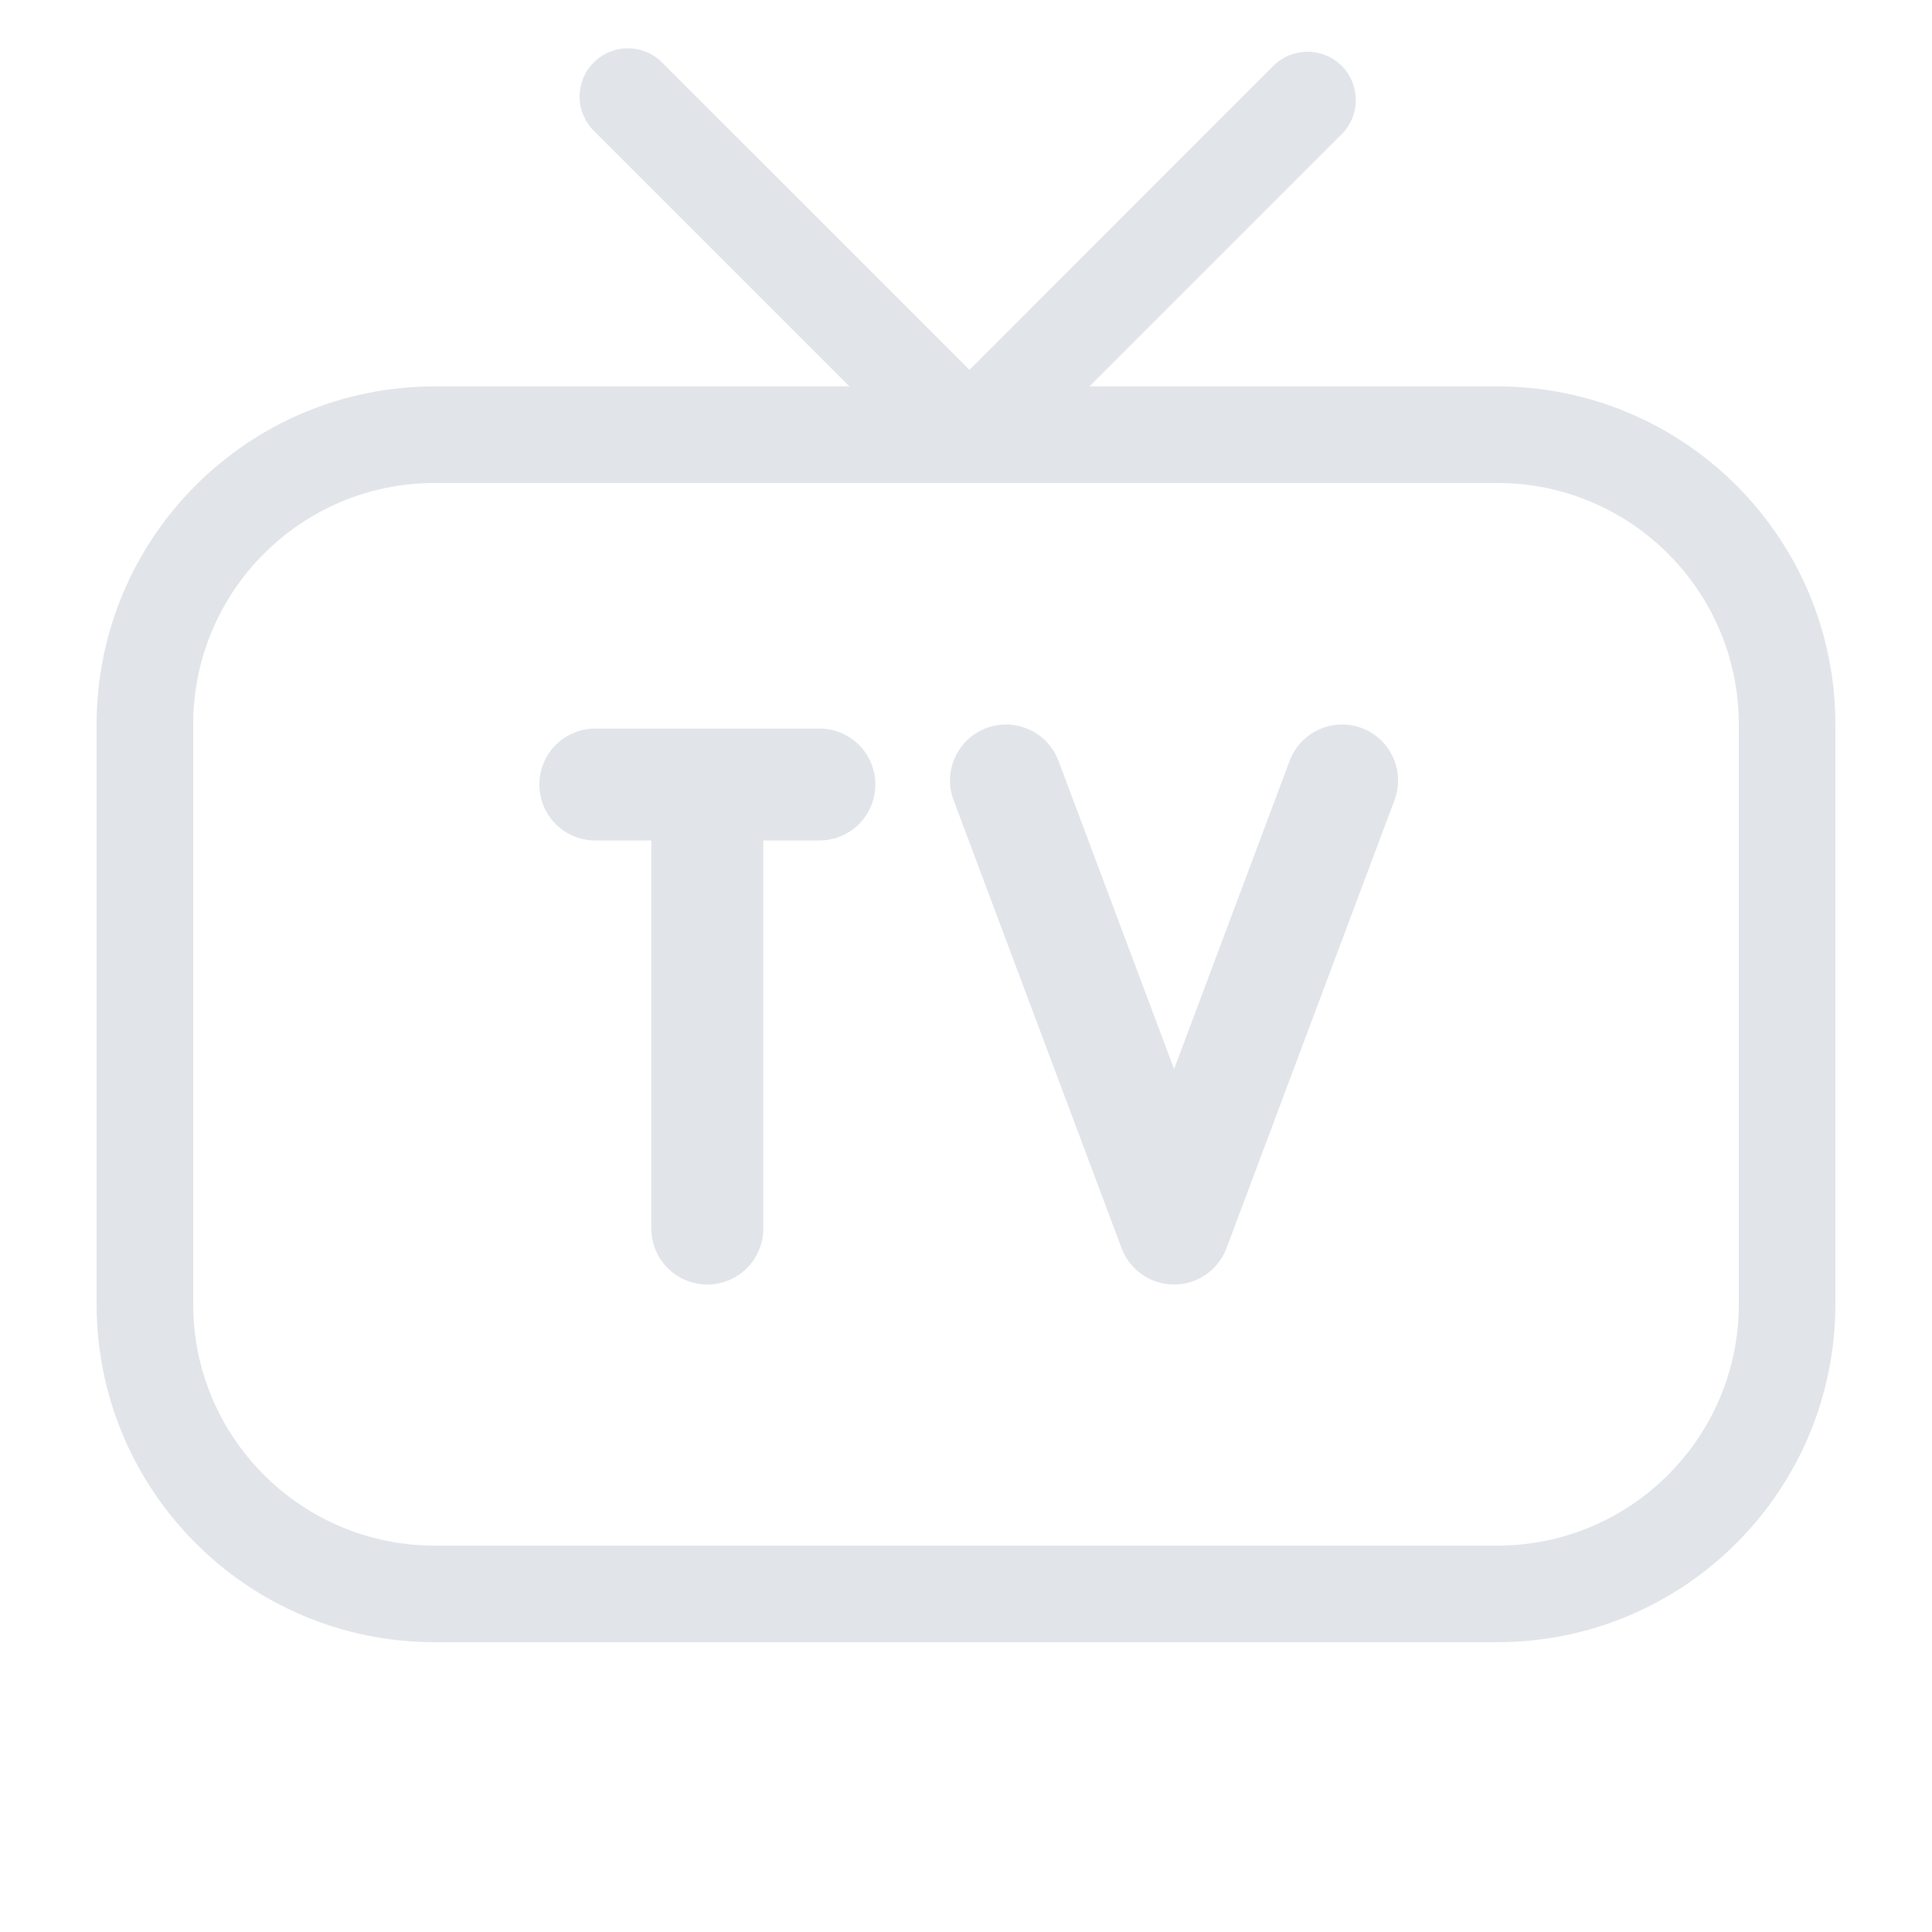 <svg width="24" height="24" viewBox="0 0 24 24" fill="none" xmlns="http://www.w3.org/2000/svg">
<path fill-rule="evenodd" clip-rule="evenodd" d="M7.376 0.776C7.61 0.541 7.99 0.541 8.224 0.776L12.043 4.594L15.818 0.818C16.053 0.584 16.433 0.584 16.667 0.818C16.901 1.053 16.901 1.433 16.667 1.667L13.534 4.8H18.6C20.92 4.8 22.8 6.68 22.8 9V16.2C22.8 18.52 20.92 20.4 18.6 20.4H5.4C3.08 20.4 1.2 18.52 1.2 16.2V9C1.2 6.68 3.08 4.8 5.4 4.8H10.552L7.376 1.624C7.141 1.39 7.141 1.01 7.376 0.776ZM5.4 6C3.743 6 2.4 7.343 2.4 9V16.2C2.4 17.857 3.743 19.2 5.4 19.2H18.6C20.257 19.2 21.6 17.857 21.6 16.2V9C21.6 7.343 20.257 6 18.6 6H5.4Z" fill="#E1E5EA"/>
<path d="M13.149 9.452C13.014 9.092 12.613 8.91 12.253 9.044C11.893 9.179 11.711 9.58 11.846 9.94L13.933 15.506C14.035 15.777 14.294 15.957 14.585 15.957C14.874 15.957 15.134 15.777 15.236 15.506L17.323 9.94C17.458 9.58 17.276 9.179 16.916 9.044C16.556 8.91 16.155 9.092 16.02 9.452L14.585 13.28L13.149 9.452Z" fill="#E1E5EA"/>
<path d="M7.396 9.05C7.011 9.05 6.7 9.361 6.7 9.746C6.7 9.93 6.773 10.107 6.904 10.238C7.034 10.368 7.211 10.441 7.396 10.441L8.091 10.441V15.261C8.091 15.646 8.403 15.957 8.787 15.957C9.171 15.957 9.482 15.646 9.482 15.261V10.441L10.178 10.441C10.563 10.441 10.874 10.13 10.874 9.746C10.874 9.361 10.563 9.05 10.178 9.05H7.396Z" fill="#E1E5EA"/>
</svg>
